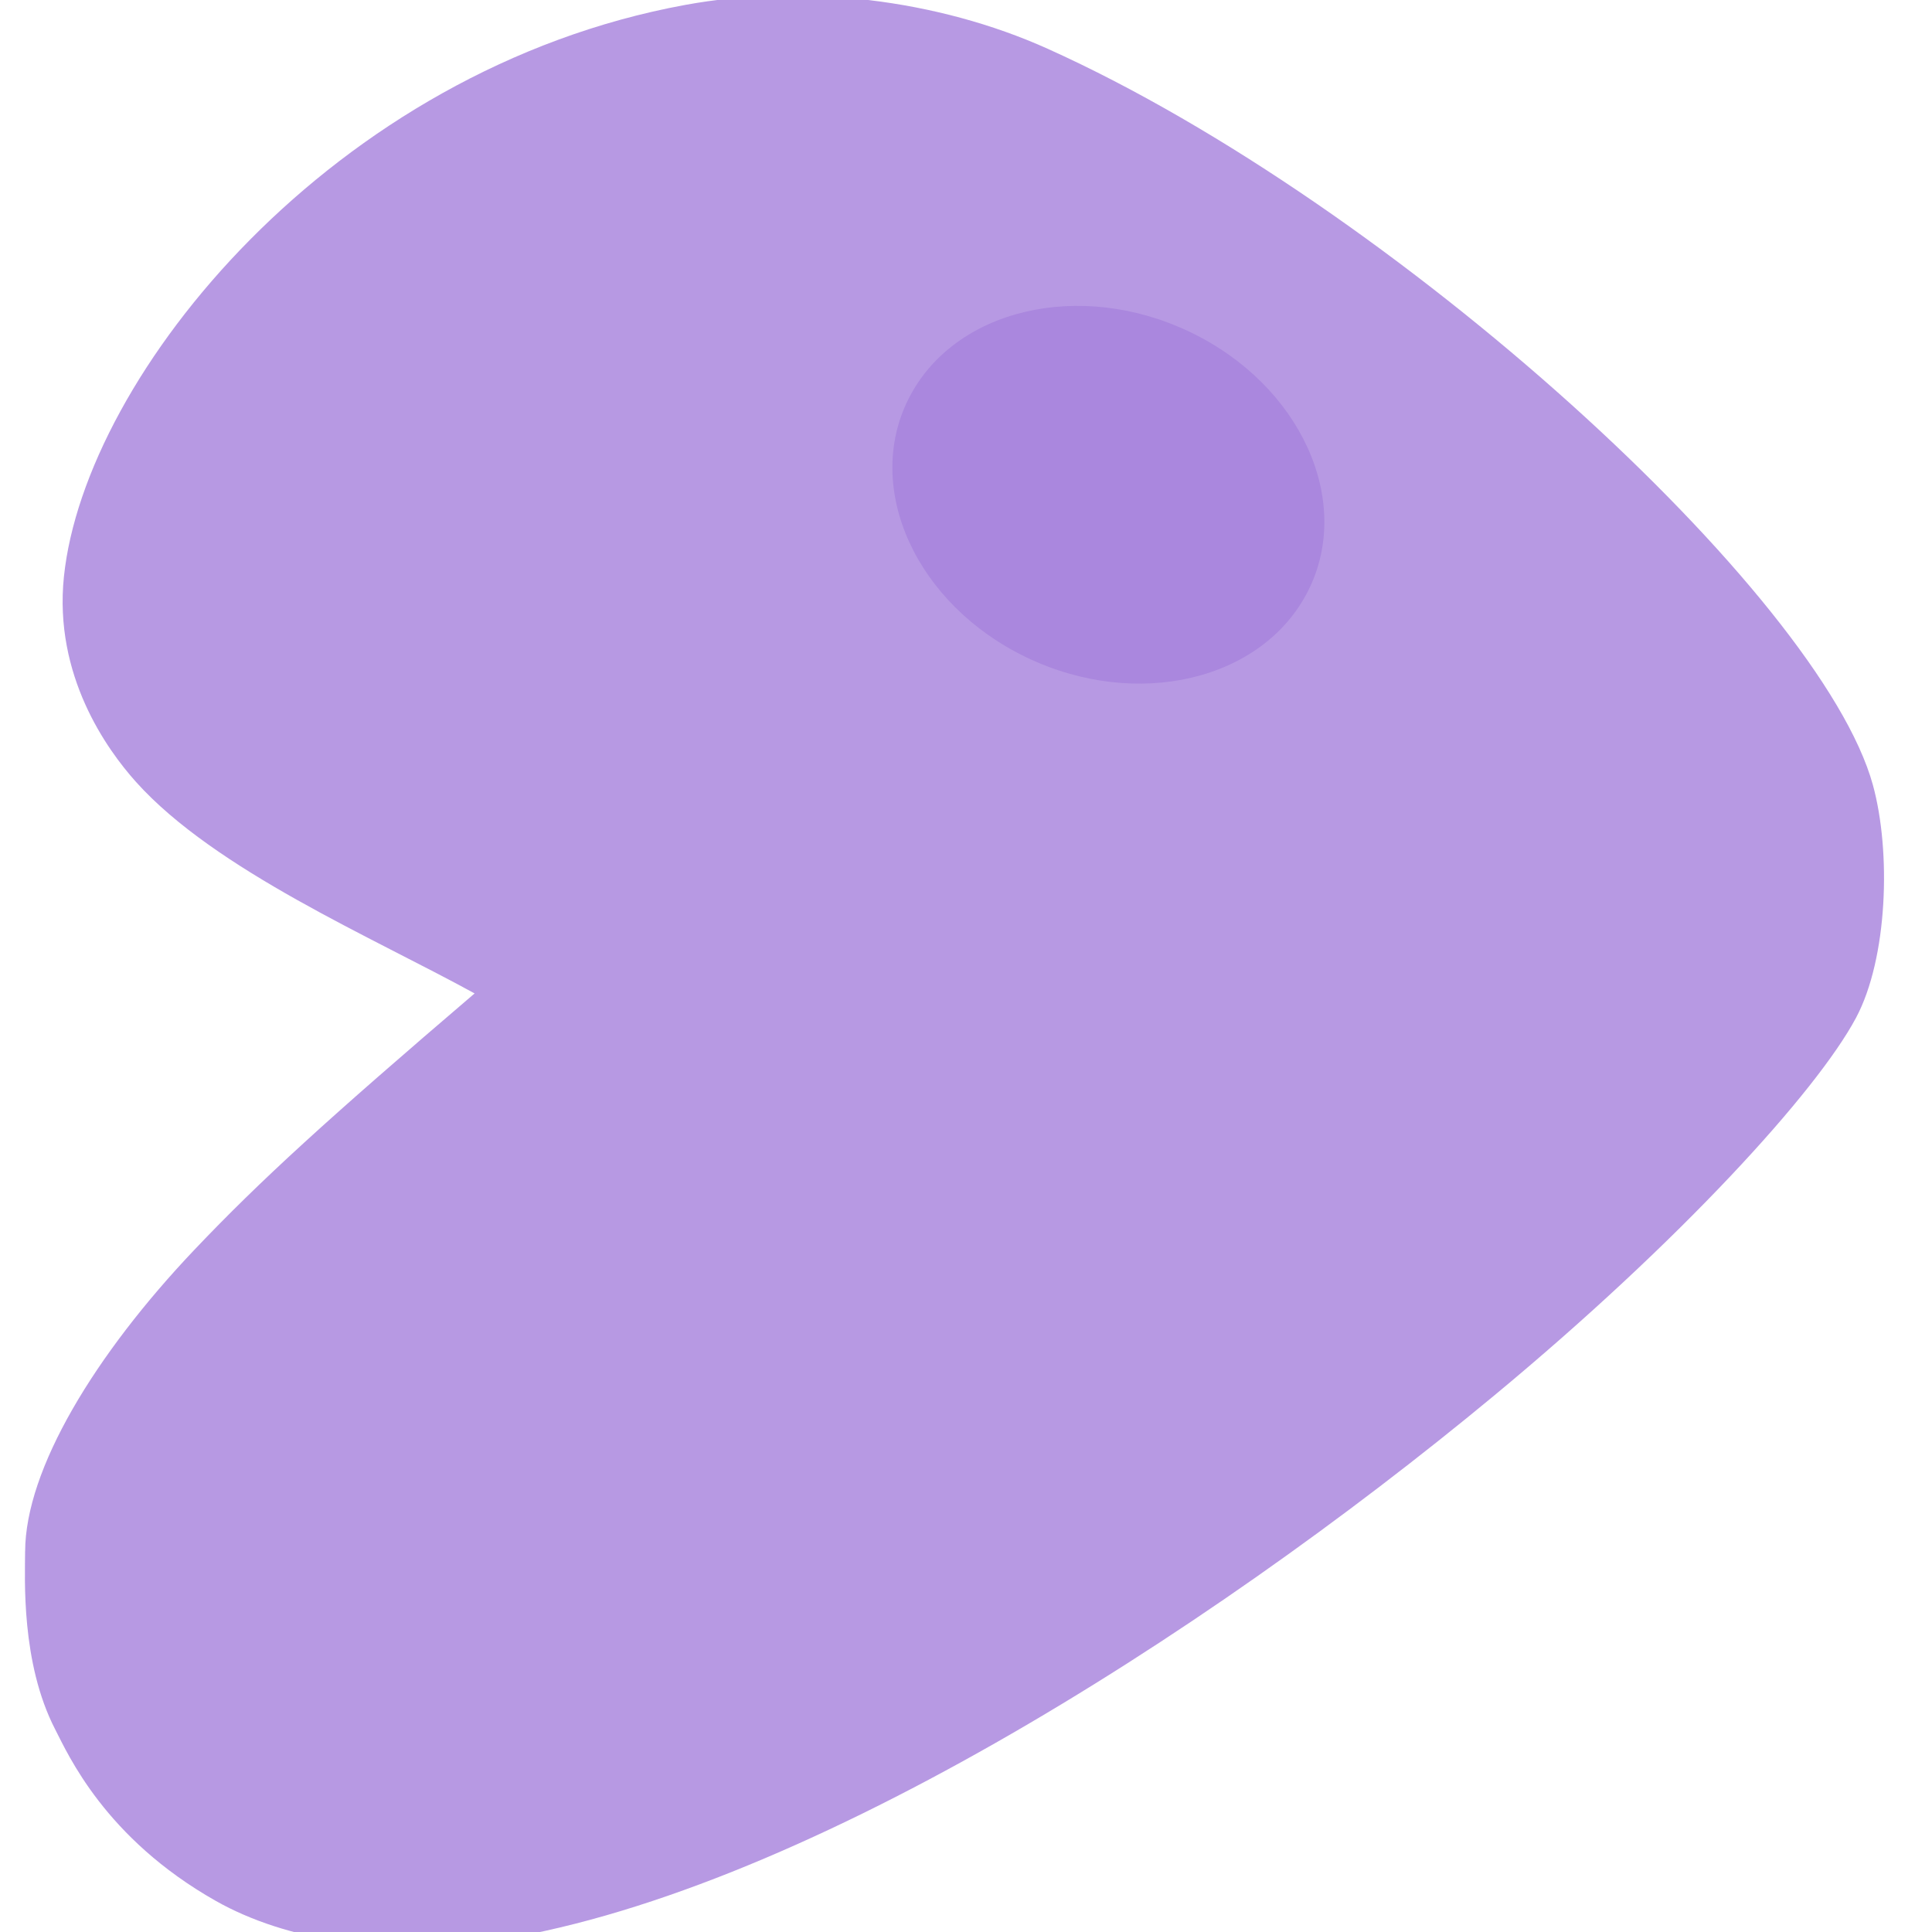 <?xml version="1.0" encoding="UTF-8" standalone="no"?>
<svg
   xmlns:dc="http://purl.org/dc/elements/1.1/"
   xmlns:cc="http://creativecommons.org/ns#"
   xmlns:rdf="http://www.w3.org/1999/02/22-rdf-syntax-ns#"
   xmlns:svg="http://www.w3.org/2000/svg"
   xmlns="http://www.w3.org/2000/svg"
   xmlns:sodipodi="http://sodipodi.sourceforge.net/DTD/sodipodi-0.dtd"
   xmlns:inkscape="http://www.inkscape.org/namespaces/inkscape"
   viewBox="0 0 48 48"
   id="svg2"
   version="1.1"
   inkscape:version="0.91 r13725"
   sodipodi:docname="start-here-gentoo.svg">
  <sodipodi:namedview
     pagecolor="#ffffff"
     bordercolor="#666666"
     borderopacity="1"
     objecttolerance="10"
     gridtolerance="10"
     guidetolerance="10"
     inkscape:pageopacity="0"
     inkscape:pageshadow="2"
     inkscape:window-width="1280"
     inkscape:window-height="694"
     id="namedview27"
     showgrid="false"
     inkscape:zoom="4.9166667"
     inkscape:cx="-9.1525424"
     inkscape:cy="24"
     inkscape:window-x="0"
     inkscape:window-y="0"
     inkscape:window-maximized="1"
     inkscape:current-layer="svg2" />
  <defs
     id="defs4">
    <linearGradient
       y1="545.8"
       x2="0"
       y2="517.8"
       gradientUnits="userSpaceOnUse"
       id="linearGradient6">
      <stop
         stop-color="#3889e9"
         id="stop8" />
      <stop
         offset="1"
         stop-color="#5ea5fb"
         id="stop10" />
    </linearGradient>
    <linearGradient
       id="0"
       gradientUnits="userSpaceOnUse"
       y1="545.14"
       x2="0"
       y2="518.14"
       gradientTransform="matrix(1.714,0,0,1.714,-662.712,-887.652)">
      <stop
         stop-color="#9662ff"
         id="stop13" />
      <stop
         offset="1"
         stop-color="#bc9bff"
         id="stop15" />
    </linearGradient>
  </defs>
  <g
     id="g21"
     transform="matrix(2.044,0,0,1.997,-866.397,-1037.904)"
     style="fill:#aa87de">
    <path
       style="fill:#aa87de;fill-opacity:0.85;fill-rule:evenodd"
       inkscape:connector-curvature="0"
       id="path23"
       d="m 25.757,521.91 c 0.068,-26.26 22.392,-62.92 54.11,-96.23 21.2,-22.26 42.731,-41.8 89.66,-81.81 C 137.057,326.06 86.572,304.56 61.237,276.42 51.866,266 34.876,242.41 38.167,210.89 c 6.717,-64.25 86.02,-161.75 198.74,-182.36 37.504,-6.859 80.56,-1.908 116,14.02 111.18,49.984 247.15,174.16 263.88,234.79 5.888,21.342 4.757,55.36 -5.395,74.32 -12.581,23.498 -56.14,71.23 -115.72,120.47 -93.5,77.27 -224.52,160.25 -322.35,174.21 -31.611,4.511 -63.908,-0.194 -86.57,-12.983 -35.481,-20.01 -47.25,-46.72 -51.39,-54.73 -11,-21.29 -9.637,-48.27 -9.613,-56.73 z"
       transform="matrix(0.038,0,0,0.039,423.2,518.68)" />
    <ellipse
       style="fill:#aa87de"
       id="ellipse25"
       cx="-279.13"
       cy="624.1"
       ry="2.705"
       transform="matrix(0.441,-0.898,0.898,0.441,0,0)"
       rx="2.254" />
  </g>
</svg>
